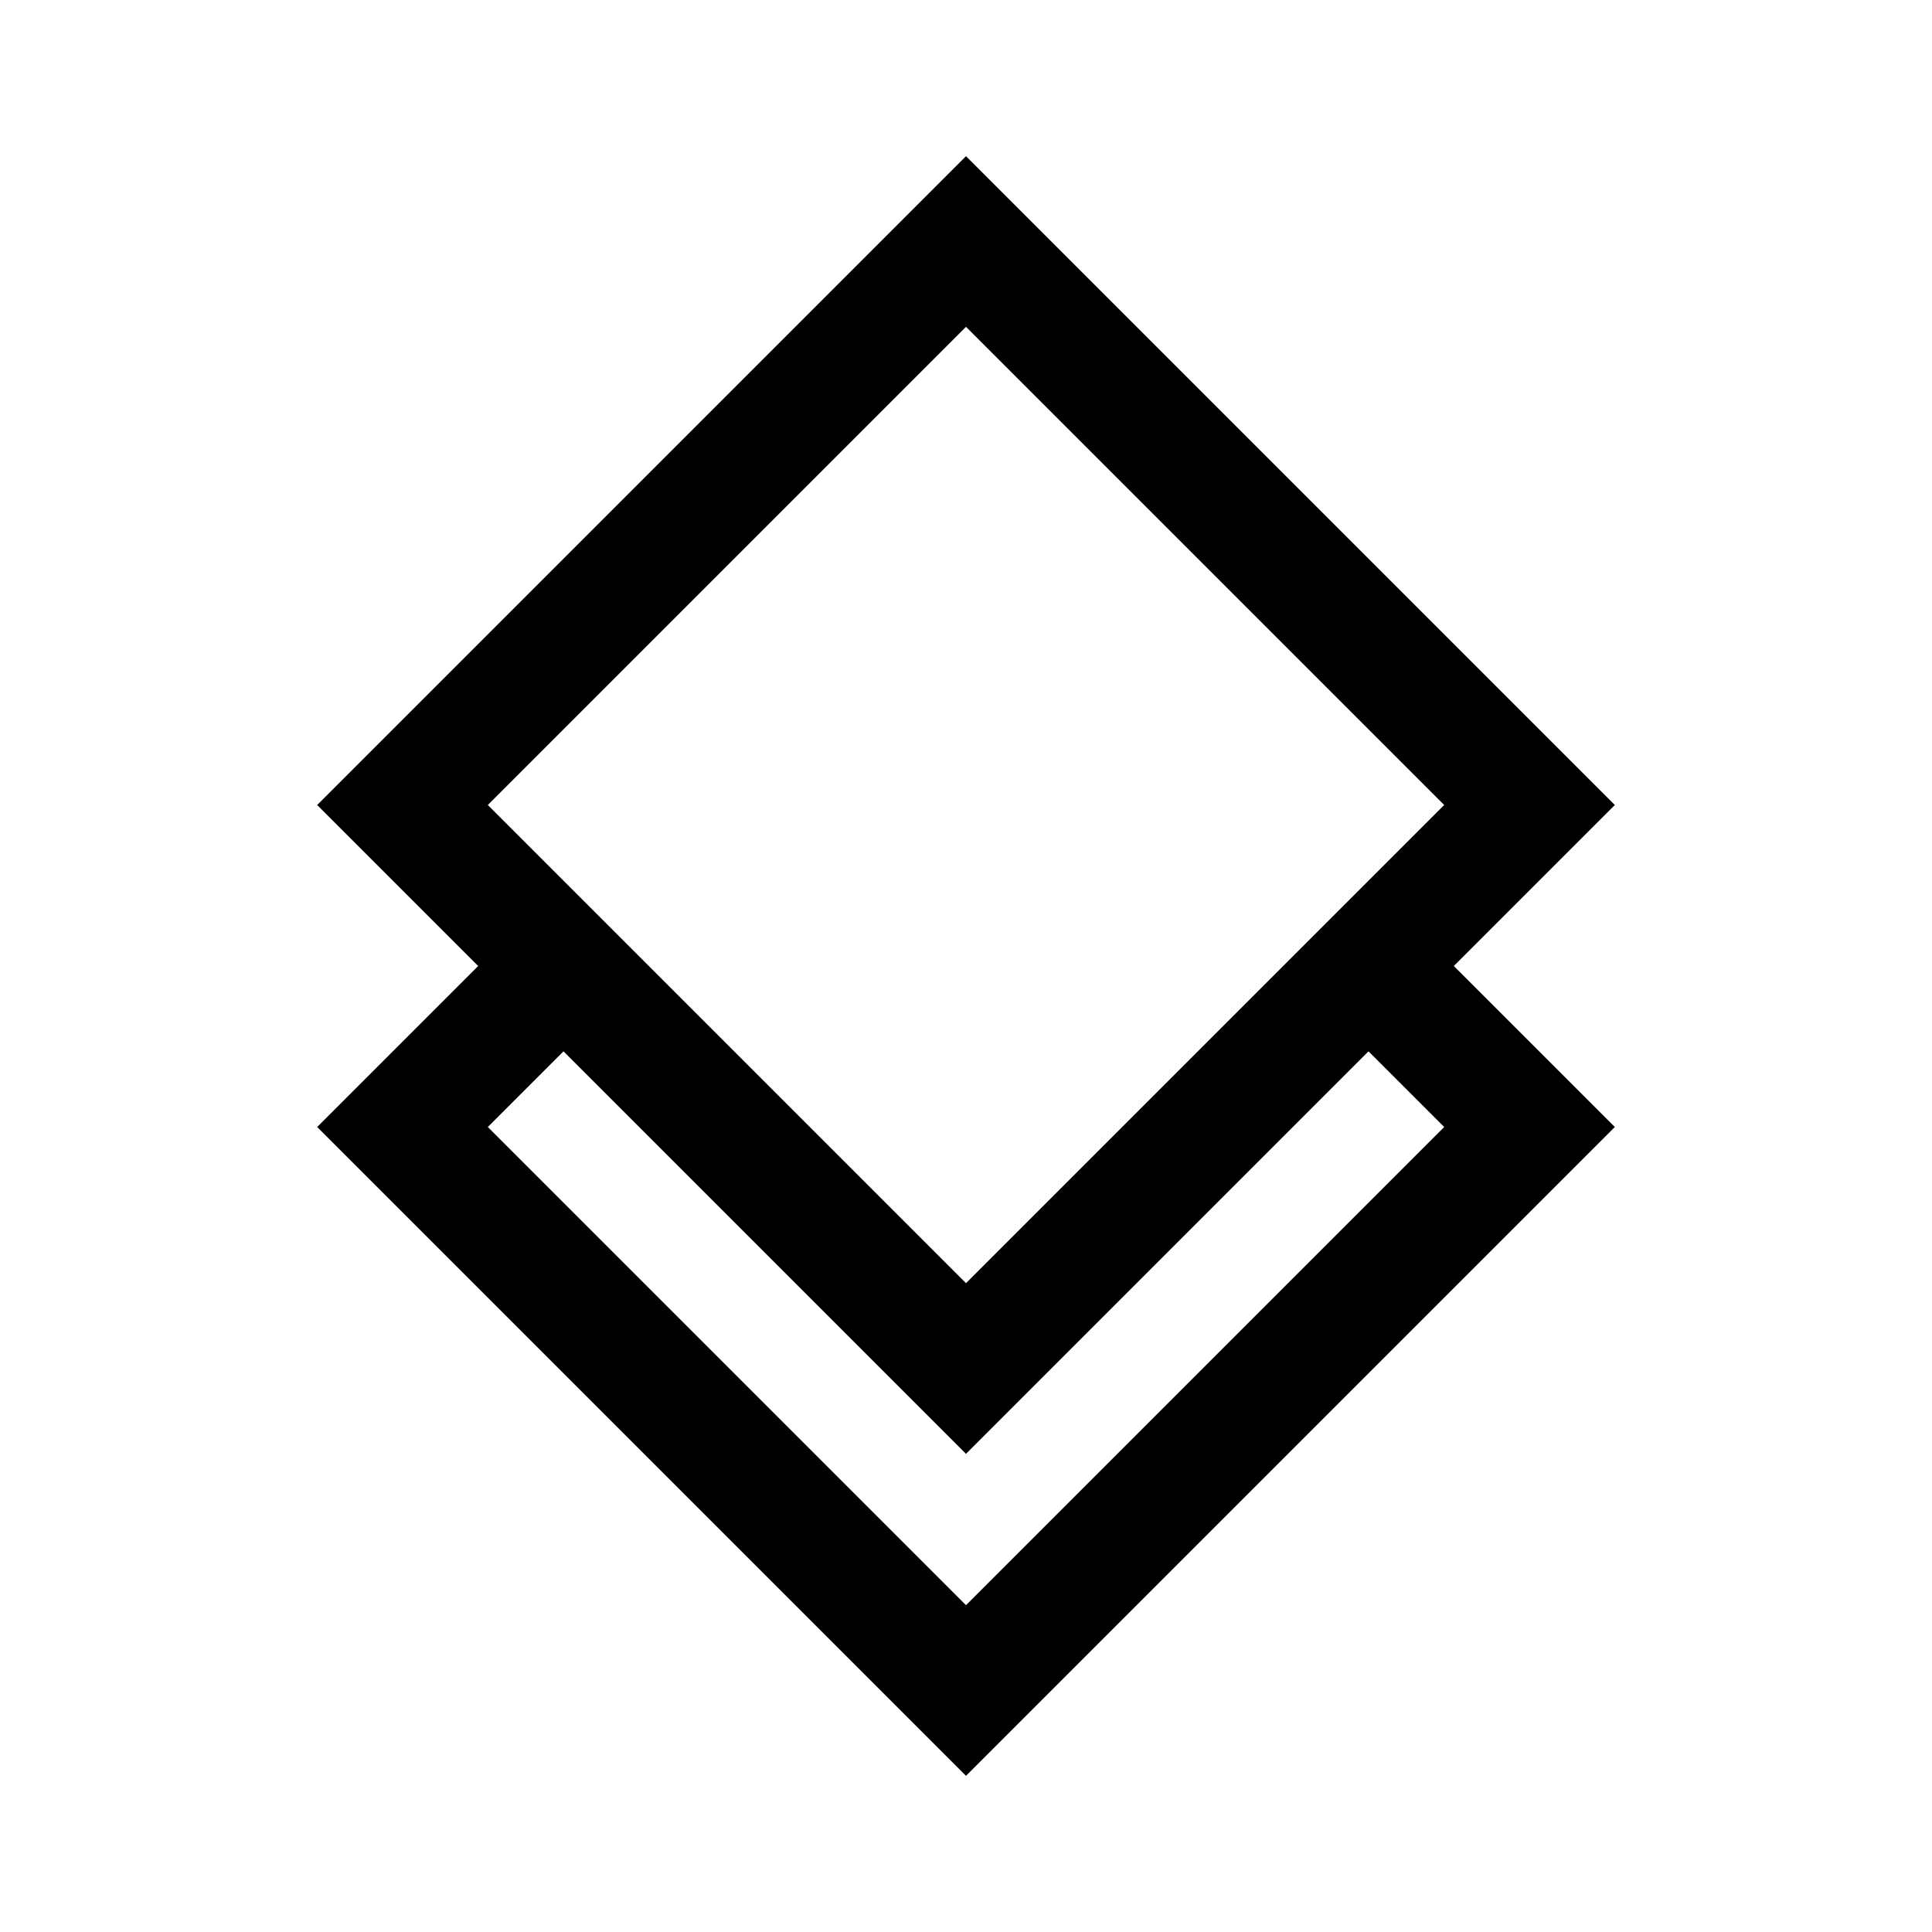 <svg xmlns="http://www.w3.org/2000/svg" width="24" height="24" viewBox="0 0 24 24">
    <path fill="currentColor" d="M20.06 10 12 1.94 3.94 10l2 2-2 2L12 22.06 20.06 14l-2-2 2-2ZM12 4.06 17.94 10 12 15.94 6.06 10 12 4.06ZM17.94 14 12 19.94 6.06 14l.94-.94 5 5 5-5 .94.94Z" />
</svg>
